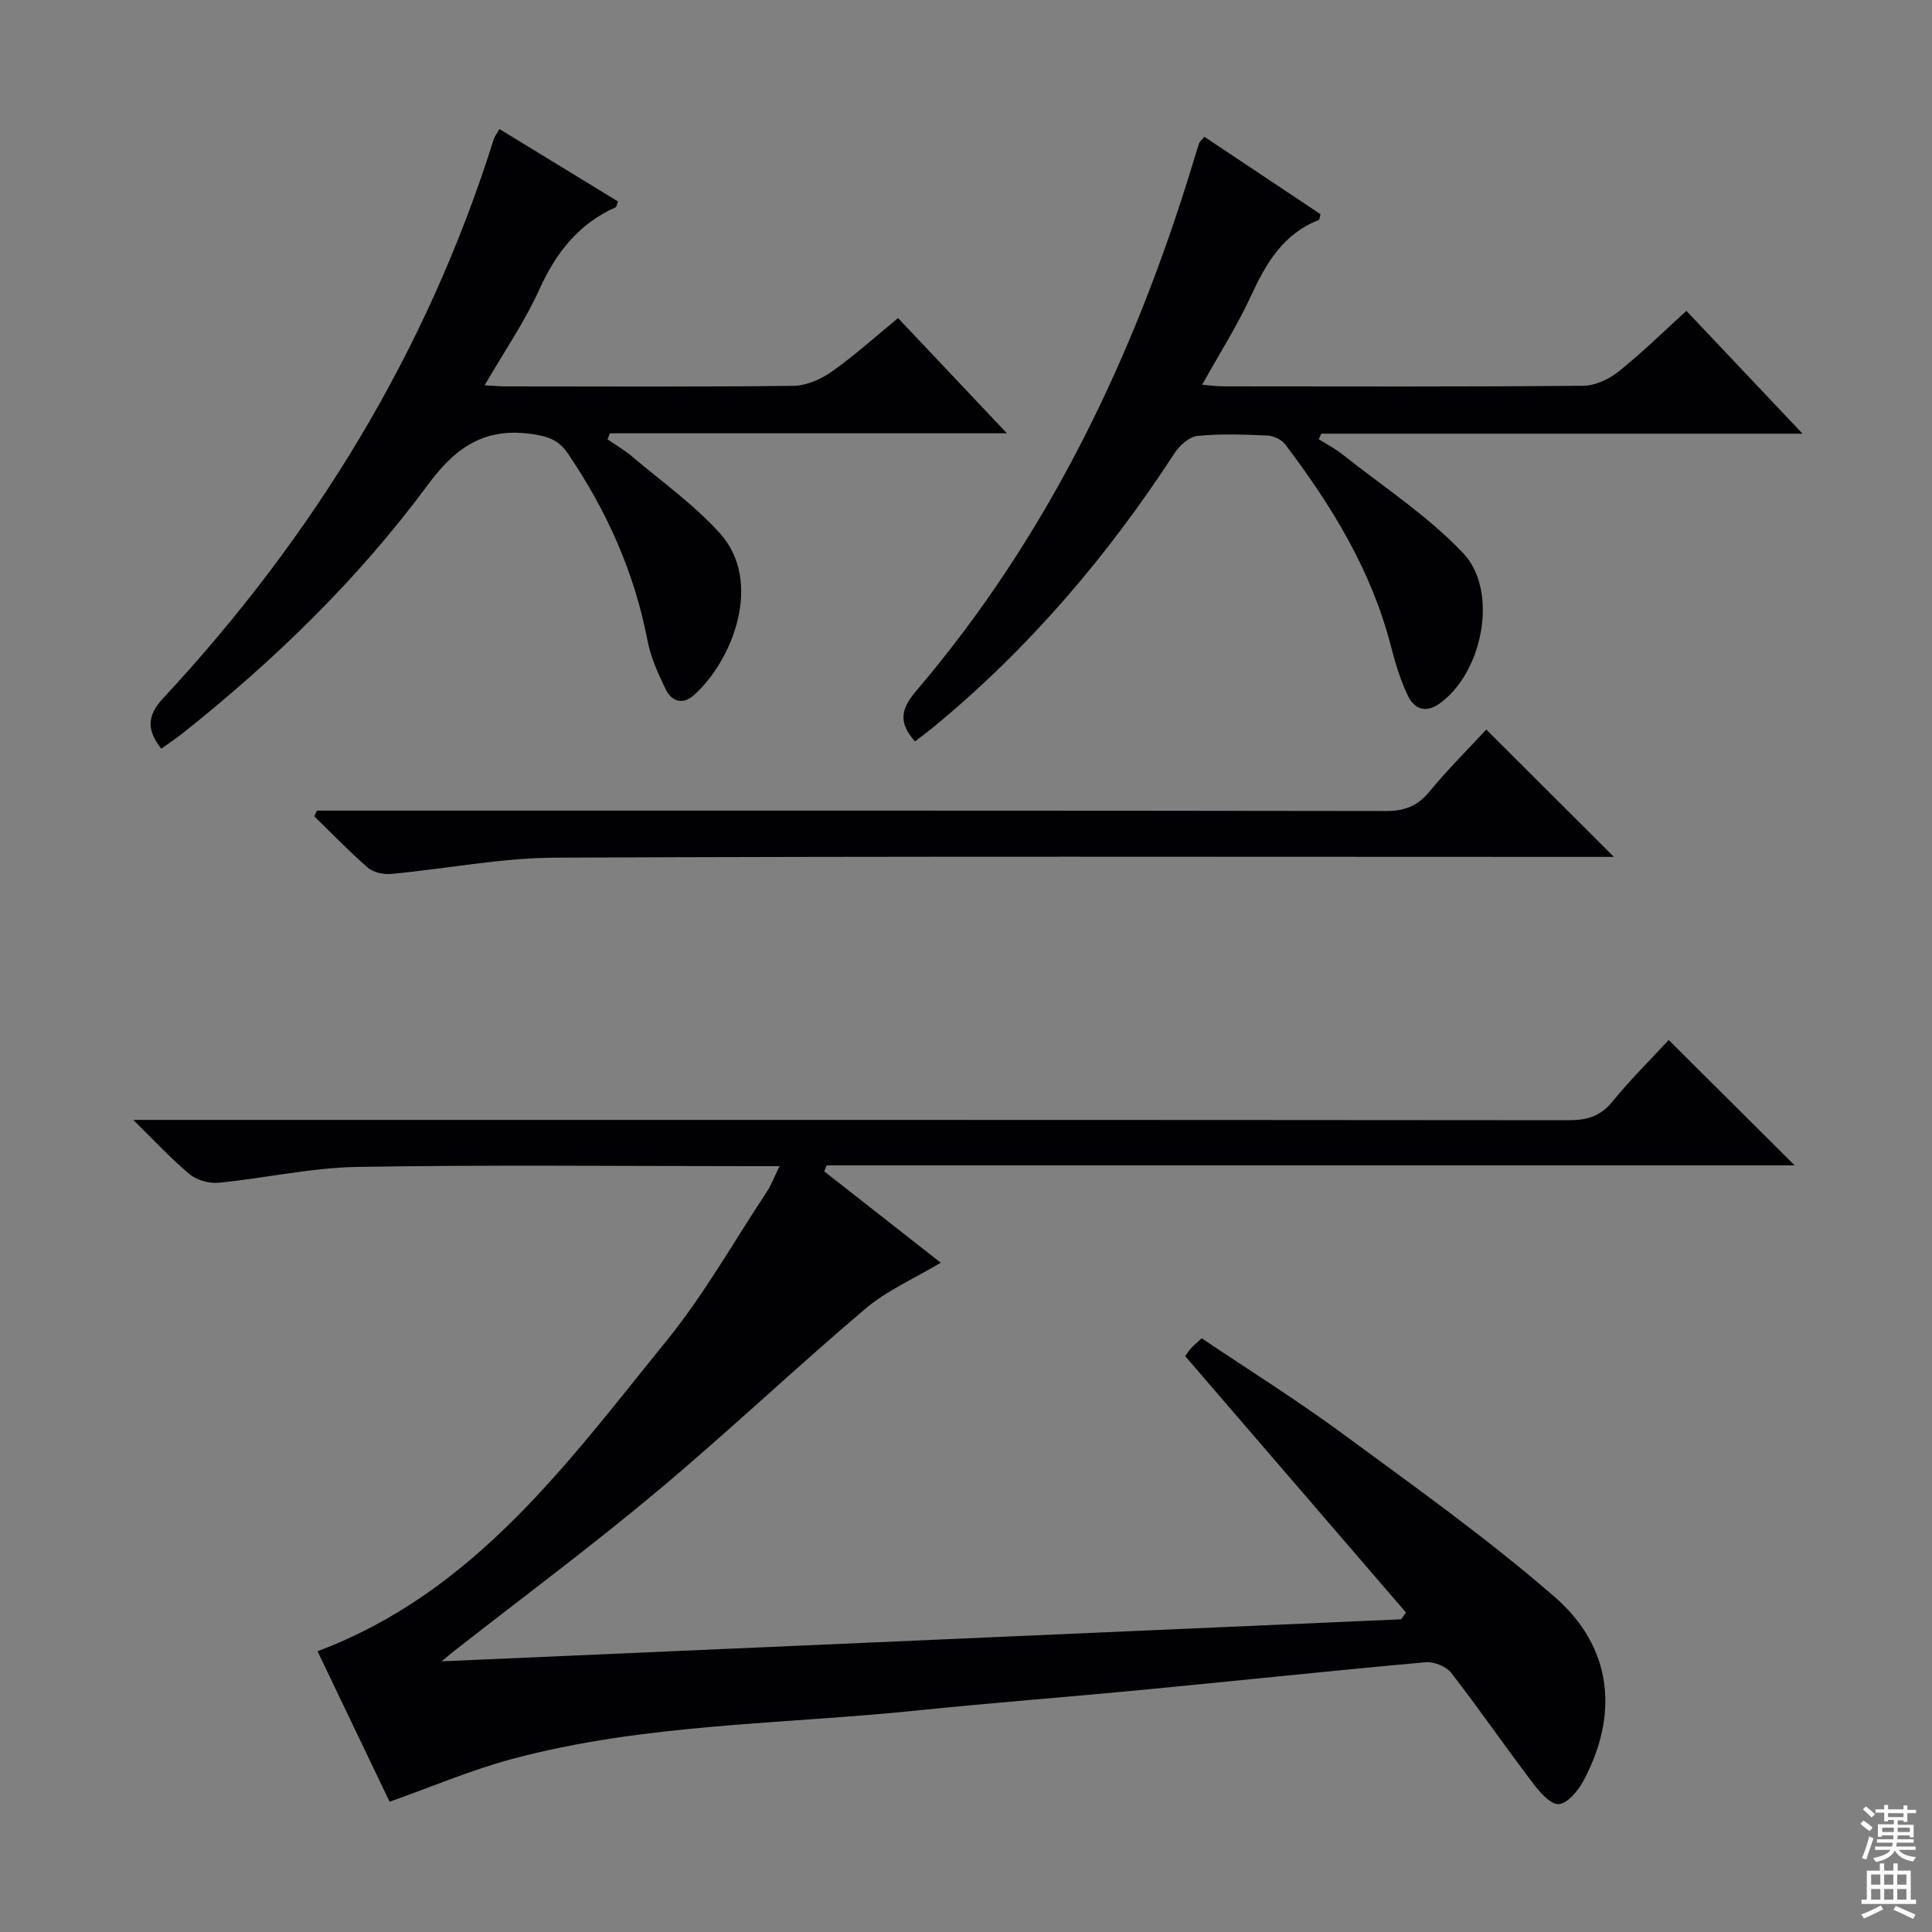<svg enable-background="new 0 0 400 400" viewBox="0 0 400 400" xmlns="http://www.w3.org/2000/svg"><rect x="0" y="0" width="400" height="400" fill="#808080" stroke="none"/><g fill="#010103"><path d="m170.65 242.52c7.95 6.24 15.91 12.47 24.12 18.91-5.45 3.27-11.15 5.74-15.68 9.59-14.59 12.37-28.47 25.56-43.14 37.82-13.63 11.4-27.91 22.01-41.91 32.97-.5.39-.98.8-2.61 2.15 67.08-2.94 132.87-5.82 198.66-8.7.33-.47.67-.94 1-1.41-15.14-17.58-30.28-35.16-45.71-53.08.08-.11.6-.92 1.22-1.63.54-.62 1.2-1.14 2.2-2.06 9.75 6.56 19.76 12.82 29.24 19.8 14.86 10.93 29.95 21.68 43.85 33.76 11.94 10.38 13.34 24.3 5.92 38.1-1.09 2.03-3.27 4.66-5.09 4.78-1.7.11-3.94-2.48-5.35-4.34-5.73-7.54-11.1-15.35-16.91-22.83-1.04-1.34-3.58-2.36-5.31-2.2-19.52 1.76-39.02 3.83-58.53 5.71-15.55 1.49-31.13 2.67-46.67 4.27-28.06 2.9-56.52 2.69-84.01 10.07-8.42 2.26-16.52 5.73-25.28 8.83-4.78-9.97-9.85-20.57-14.92-31.16 32.5-12.19 51.74-38.99 72.2-64.2 7.82-9.63 13.99-20.6 20.86-30.99.88-1.33 1.44-2.88 2.6-5.24-2.5 0-4.24 0-5.99 0-27.16 0-54.33-.3-81.48.16-9.54.16-19.04 2.33-28.58 3.27-1.96.19-4.52-.47-6.01-1.7-3.79-3.12-7.14-6.79-11.76-11.31h7.34c96.65 0 193.29-.02 289.94.07 3.79 0 6.54-.86 9.03-3.91 3.76-4.62 8.02-8.82 11.6-12.7 8.79 8.75 17.32 17.24 26.08 25.96-66.73 0-133.57 0-200.41 0-.18.39-.35.82-.51 1.24z"/><path d="m249.36 28.32c8.15 5.43 16.13 10.75 24.03 16.02-.17.62-.17 1.14-.34 1.21-7.4 2.86-10.94 8.98-14.08 15.78-2.84 6.15-6.51 11.91-10.08 18.33 1.69.13 3.06.33 4.44.33 24.82.02 49.63.1 74.45-.12 2.49-.02 5.36-1.37 7.36-2.97 4.78-3.81 9.15-8.13 14.01-12.54 7.94 8.4 15.64 16.54 24.05 25.43-33.91 0-66.78 0-99.64 0-.18.38-.35.76-.53 1.14 1.65 1.05 3.41 1.96 4.94 3.17 8.42 6.68 17.6 12.66 24.93 20.39 7.52 7.92 4.02 24.96-4.93 31.22-2.99 2.09-5.26.92-6.52-1.74-1.55-3.26-2.6-6.8-3.51-10.31-4.03-15.6-12.25-28.99-21.85-41.65-.76-1-2.41-1.79-3.69-1.84-4.82-.21-9.69-.39-14.47.08-1.68.17-3.67 1.92-4.69 3.48-13.89 21.35-30.21 40.53-49.91 56.75-1.25 1.03-2.56 1.99-3.89 3.02-3.41-3.82-3.02-6.62.22-10.42 27.3-32.03 45.09-69.13 57.27-109.14.44-1.43.85-2.87 1.33-4.28.09-.3.4-.51 1.1-1.34z"/><path d="m103.41 26.72c8.29 5.07 16.45 10.05 24.54 14.99-.27.69-.3 1.12-.49 1.21-7.68 3.43-12.35 9.39-15.79 16.99-3.05 6.75-7.32 12.94-11.33 19.86 1.68.09 3.09.23 4.49.23 19.82.01 39.64.12 59.46-.12 2.68-.03 5.67-1.36 7.92-2.94 4.61-3.24 8.81-7.05 13.73-11.08 7.32 7.75 14.59 15.44 22.53 23.85-27.93 0-55.06 0-82.18 0-.17.41-.35.83-.52 1.24 1.65 1.14 3.4 2.15 4.93 3.43 6.19 5.24 12.91 10.02 18.31 15.98 9.07 10.01 2.72 26.39-5.37 33.59-2.26 2.01-4.58 1.29-5.79-1.19-1.58-3.25-3.13-6.67-3.8-10.18-2.71-14.11-8.44-26.85-16.47-38.68-1.85-2.73-3.98-3.52-7.26-4.01-9.92-1.48-15.92 2.61-21.76 10.51-14.38 19.47-31.72 36.29-50.69 51.37-1.42 1.13-2.94 2.13-4.49 3.25-2.85-3.73-3.16-6.63.39-10.45 31.23-33.58 54.65-71.84 68.46-115.75.2-.61.64-1.15 1.18-2.1z"/><path d="m65.62 167.83h5.89c71.81 0 143.62-.03 215.44.08 3.84.01 6.52-1 8.99-4 3.78-4.61 8.04-8.82 11.78-12.87 8.78 8.76 17.32 17.29 26.42 26.37-1.96 0-3.82 0-5.68 0-71.15 0-142.29-.16-213.44.16-11.35.05-22.69 2.32-34.05 3.37-1.58.15-3.66-.31-4.81-1.3-3.87-3.35-7.43-7.07-11.11-10.65.19-.38.38-.77.57-1.16z"/></g><path d="m385.2 377.6.6-.7c.6.4 1.3.9 1.9 1.5l-.6.7c-.8-.5-1.4-1-1.9-1.5zm.3 7.1c.6-1.4 1.1-2.9 1.5-4.5.3.1.6.3.9.4-.5 1.4-1 2.9-1.5 4.4zm.2-10.1.6-.6c.7.5 1.3 1.1 1.9 1.6l-.7.7c-.6-.6-1.2-1.2-1.8-1.7zm8.4-.8h.8v.9h1.8v.7h-1.8v1.8h-.8v-.3h-1.2v.9h3.3v2.6h-.8v-.4h-2.5c0 .3 0 .6-.1.8h3.4v.7h-3.5c0 .3-.1.6-.1.8h4v.7h-3.5c.7.9 1.9 1.3 3.6 1.5-.2.2-.4.5-.6.9-1.9-.3-3.2-1.1-3.8-2.3-.5 1.1-1.8 2-3.9 2.4-.2-.3-.4-.5-.6-.8 1.9-.4 3.1-.9 3.6-1.7h-3.2v-.7h3.5c.1-.2.1-.5.2-.8h-3.3v-.7h3.4c0-.2 0-.5 0-.8h-2.4v.3h-.8v-2.6h3.3v-.9h-1.2v.3h-.8v-1.8h-1.8v-.7h1.8v-.9h.8v.9h3.2zm-4.4 5.5h2.4c0-.3 0-.6 0-.9h-2.4zm1.2-3.1h3.2v-.8h-3.2zm4.4 2.2h-2.4v.9h2.5v-.9z" fill="#fcfafa"/><path d="m389.2 385.8h.9v1.5h1.9v-1.5h.9v1.5h2.7v6h1.1v.9h-11.3v-.9h1.1v-6h2.7zm.2 8.7.5.8c-1.2.6-2.5 1.3-4 1.9-.2-.3-.3-.6-.6-.8 1.6-.6 3-1.3 4.1-1.9zm-2-4.3h1.9v-2.1h-1.9zm0 3.1h1.9v-2.2h-1.9zm2.7-3.1h1.9v-2.1h-1.9zm0 3.1h1.9v-2.2h-1.9zm2.4 1.3c1.4.6 2.7 1.2 4.1 1.8l-.5.9c-1.5-.7-2.8-1.4-4.1-1.9zm2.2-6.5h-1.9v2.1h1.9zm-1.9 5.2h1.9v-2.2h-1.9z" fill="#fcfafa"/></svg>